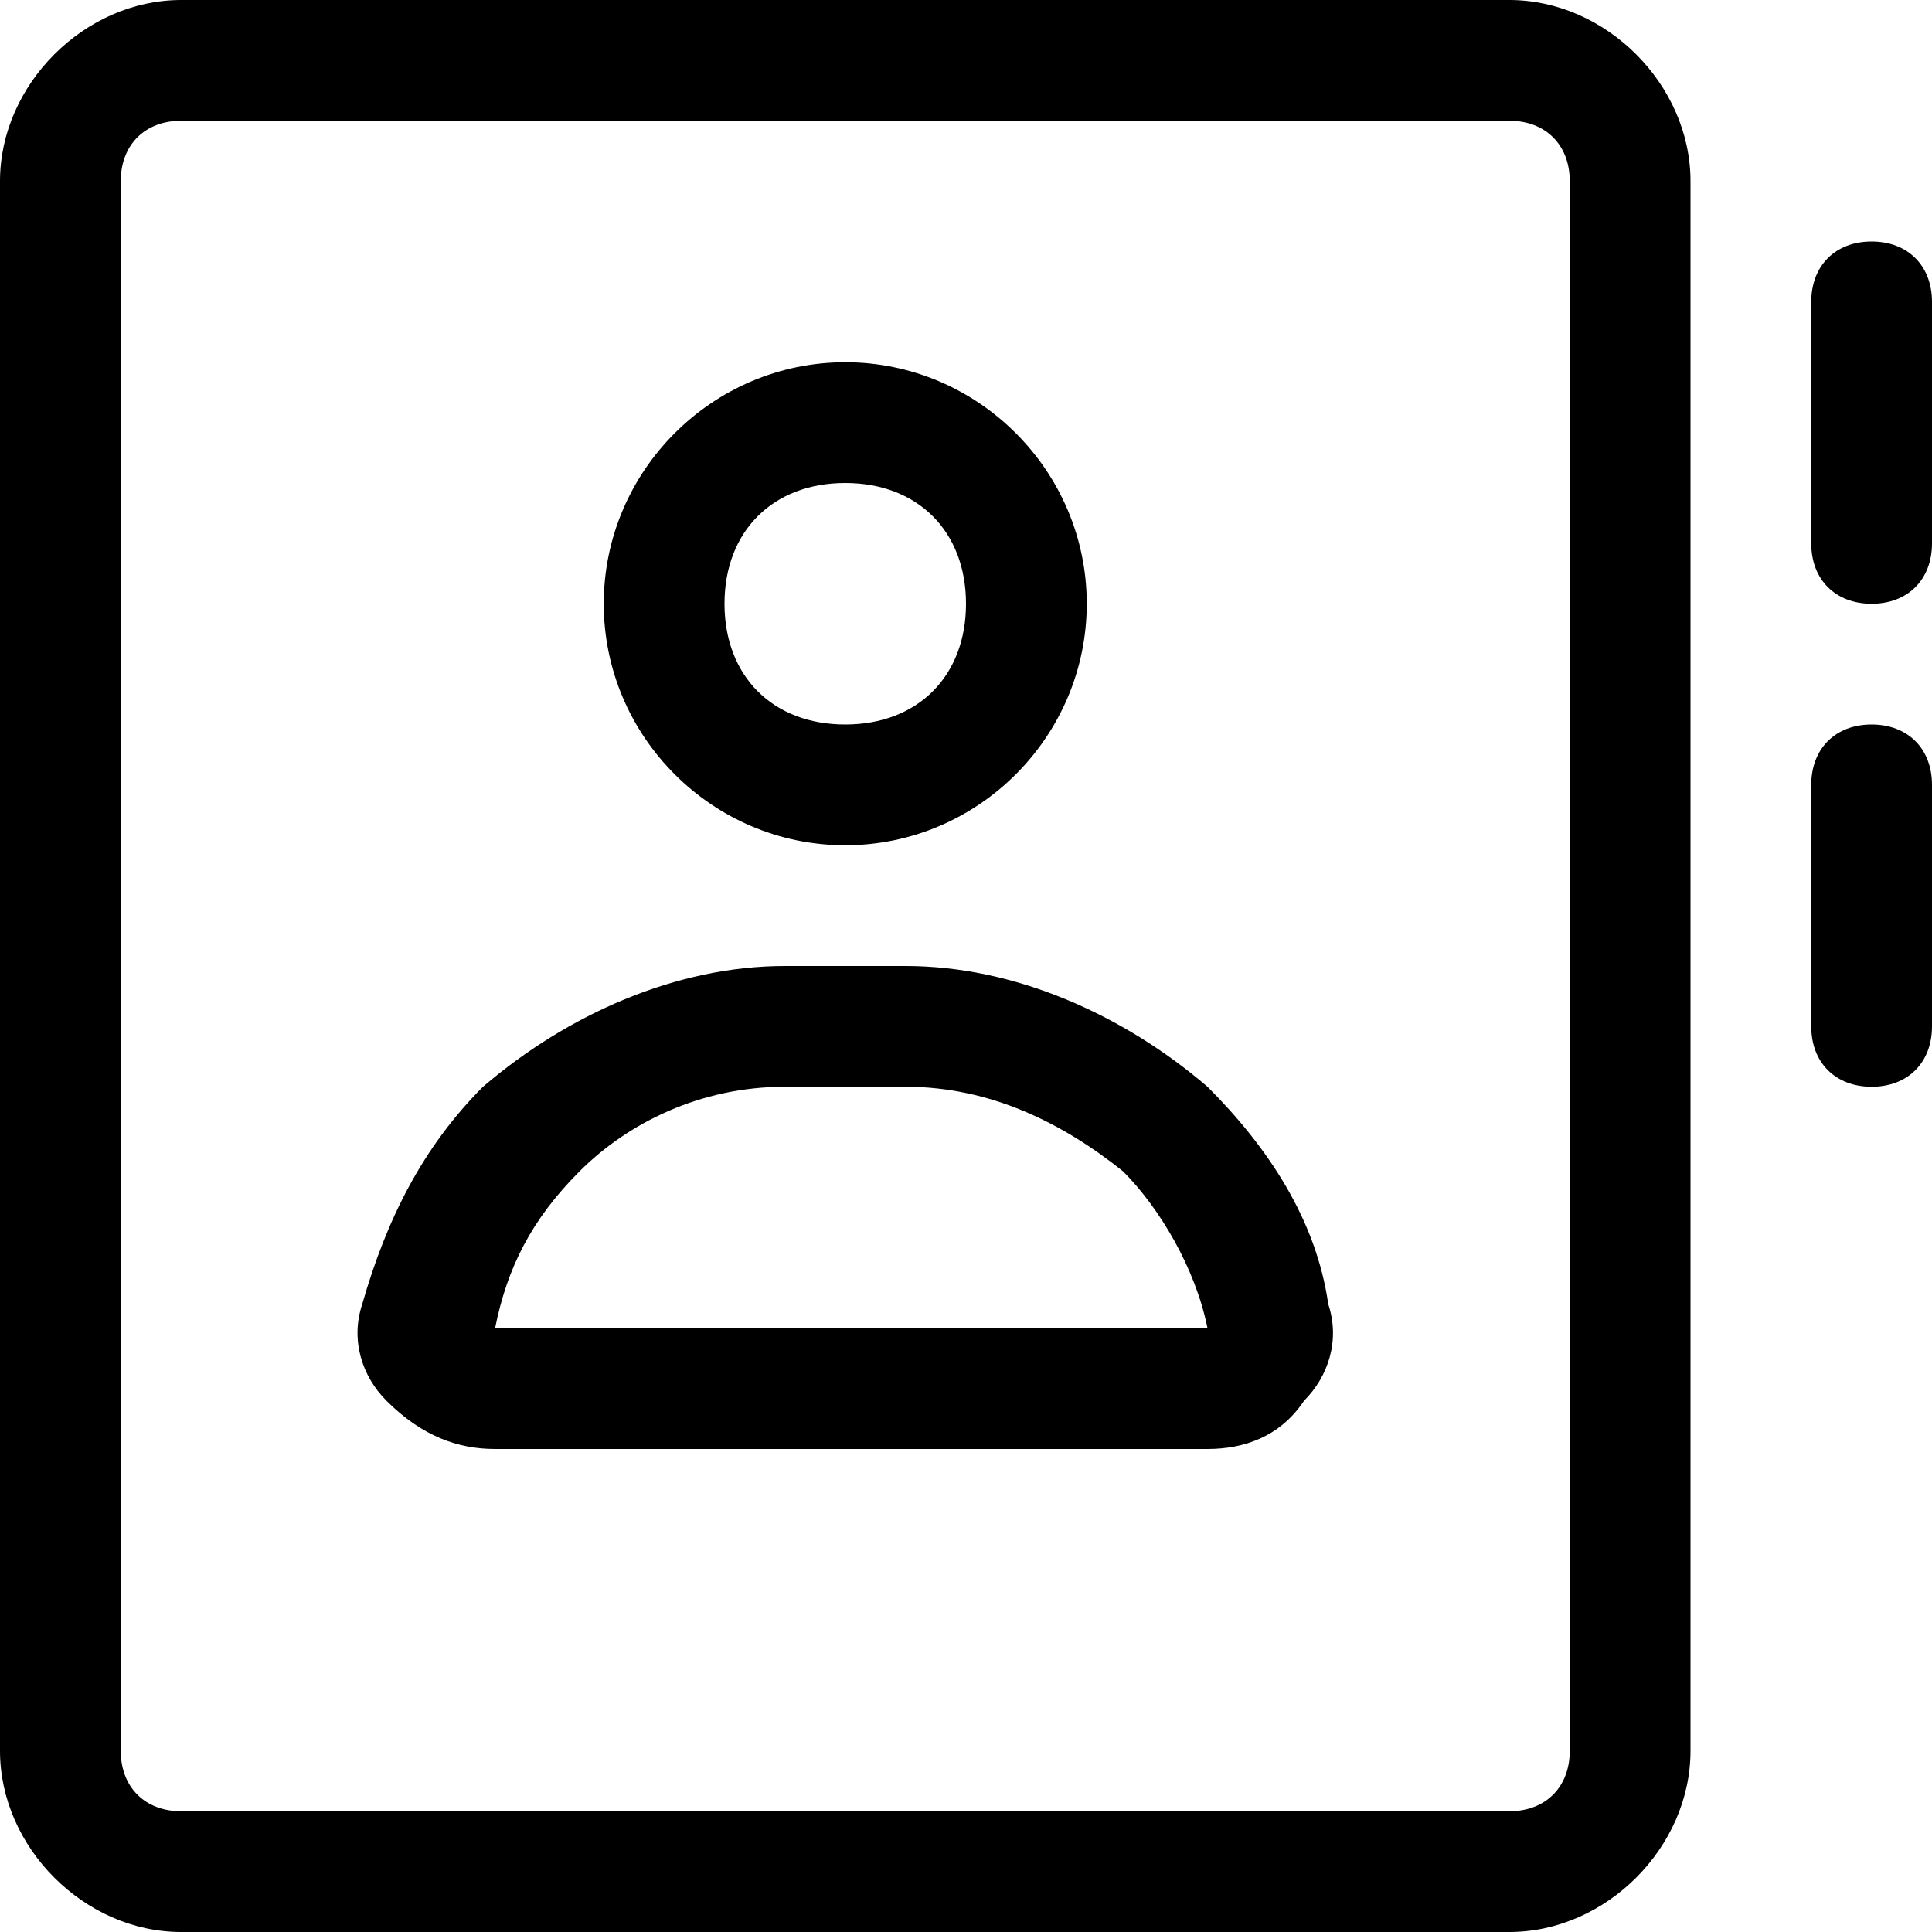 <svg xmlns="http://www.w3.org/2000/svg" viewBox="0 0 24 24"><path fill="currentColor" fill-rule="evenodd" d="M10.5 4.5C8.85 4.5 7.5 5.85 7.5 7.5 7.5 9.15 8.85 10.5 10.5 10.5 12.15 10.5 13.5 9.15 13.5 7.5 13.5 5.85 12.15 4.5 10.5 4.5zM9 7.5C9 6.6 9.6 6 10.5 6 11.4 6 12 6.6 12 7.5 12 8.4 11.4 9 10.5 9 9.6 9 9 8.4 9 7.5zM9.75 12H11.25C12.6 12 13.95 12.6 15 13.5 15.75 14.25 16.35 15.15 16.5 16.2 16.65 16.65 16.5 17.1 16.2 17.4 15.9 17.85 15.45 18 15 18H6.15C5.7 18 5.25 17.85 4.8 17.4 4.5 17.1 4.35 16.65 4.5 16.2 4.8 15.15 5.25 14.25 6 13.5 7.05 12.6 8.4 12 9.75 12zM13.95 14.55C13.2 13.95 12.3 13.5 11.25 13.5H9.75C8.7 13.5 7.8 13.95 7.2 14.55 6.6 15.15 6.3 15.75 6.15 16.5H15C14.85 15.75 14.4 15 13.95 14.55zM2.25 0C1.05 0 0 1.05 0 2.25V21.75C0 22.95 1.05 24 2.25 24H18.75C19.95 24 21 22.95 21 21.75V2.25C21 1.05 19.95 0 18.75 0H2.25zM1.5 2.25C1.5 1.8 1.8 1.5 2.25 1.5H18.75C19.2 1.5 19.5 1.8 19.5 2.25V21.75C19.5 22.2 19.2 22.5 18.75 22.5H2.25C1.8 22.5 1.5 22.2 1.5 21.75V2.25z" clip-rule="evenodd"/><path fill="currentColor" d="M24 3.75C24 3.3 23.7 3 23.25 3 22.8 3 22.5 3.3 22.5 3.75V6.75C22.5 7.2 22.8 7.5 23.25 7.5 23.7 7.5 24 7.2 24 6.75V3.75zM23.25 9C23.7 9 24 9.3 24 9.75V12.75C24 13.2 23.7 13.5 23.25 13.5 22.8 13.5 22.5 13.2 22.5 12.75V9.75C22.5 9.3 22.8 9 23.25 9z"/></svg>